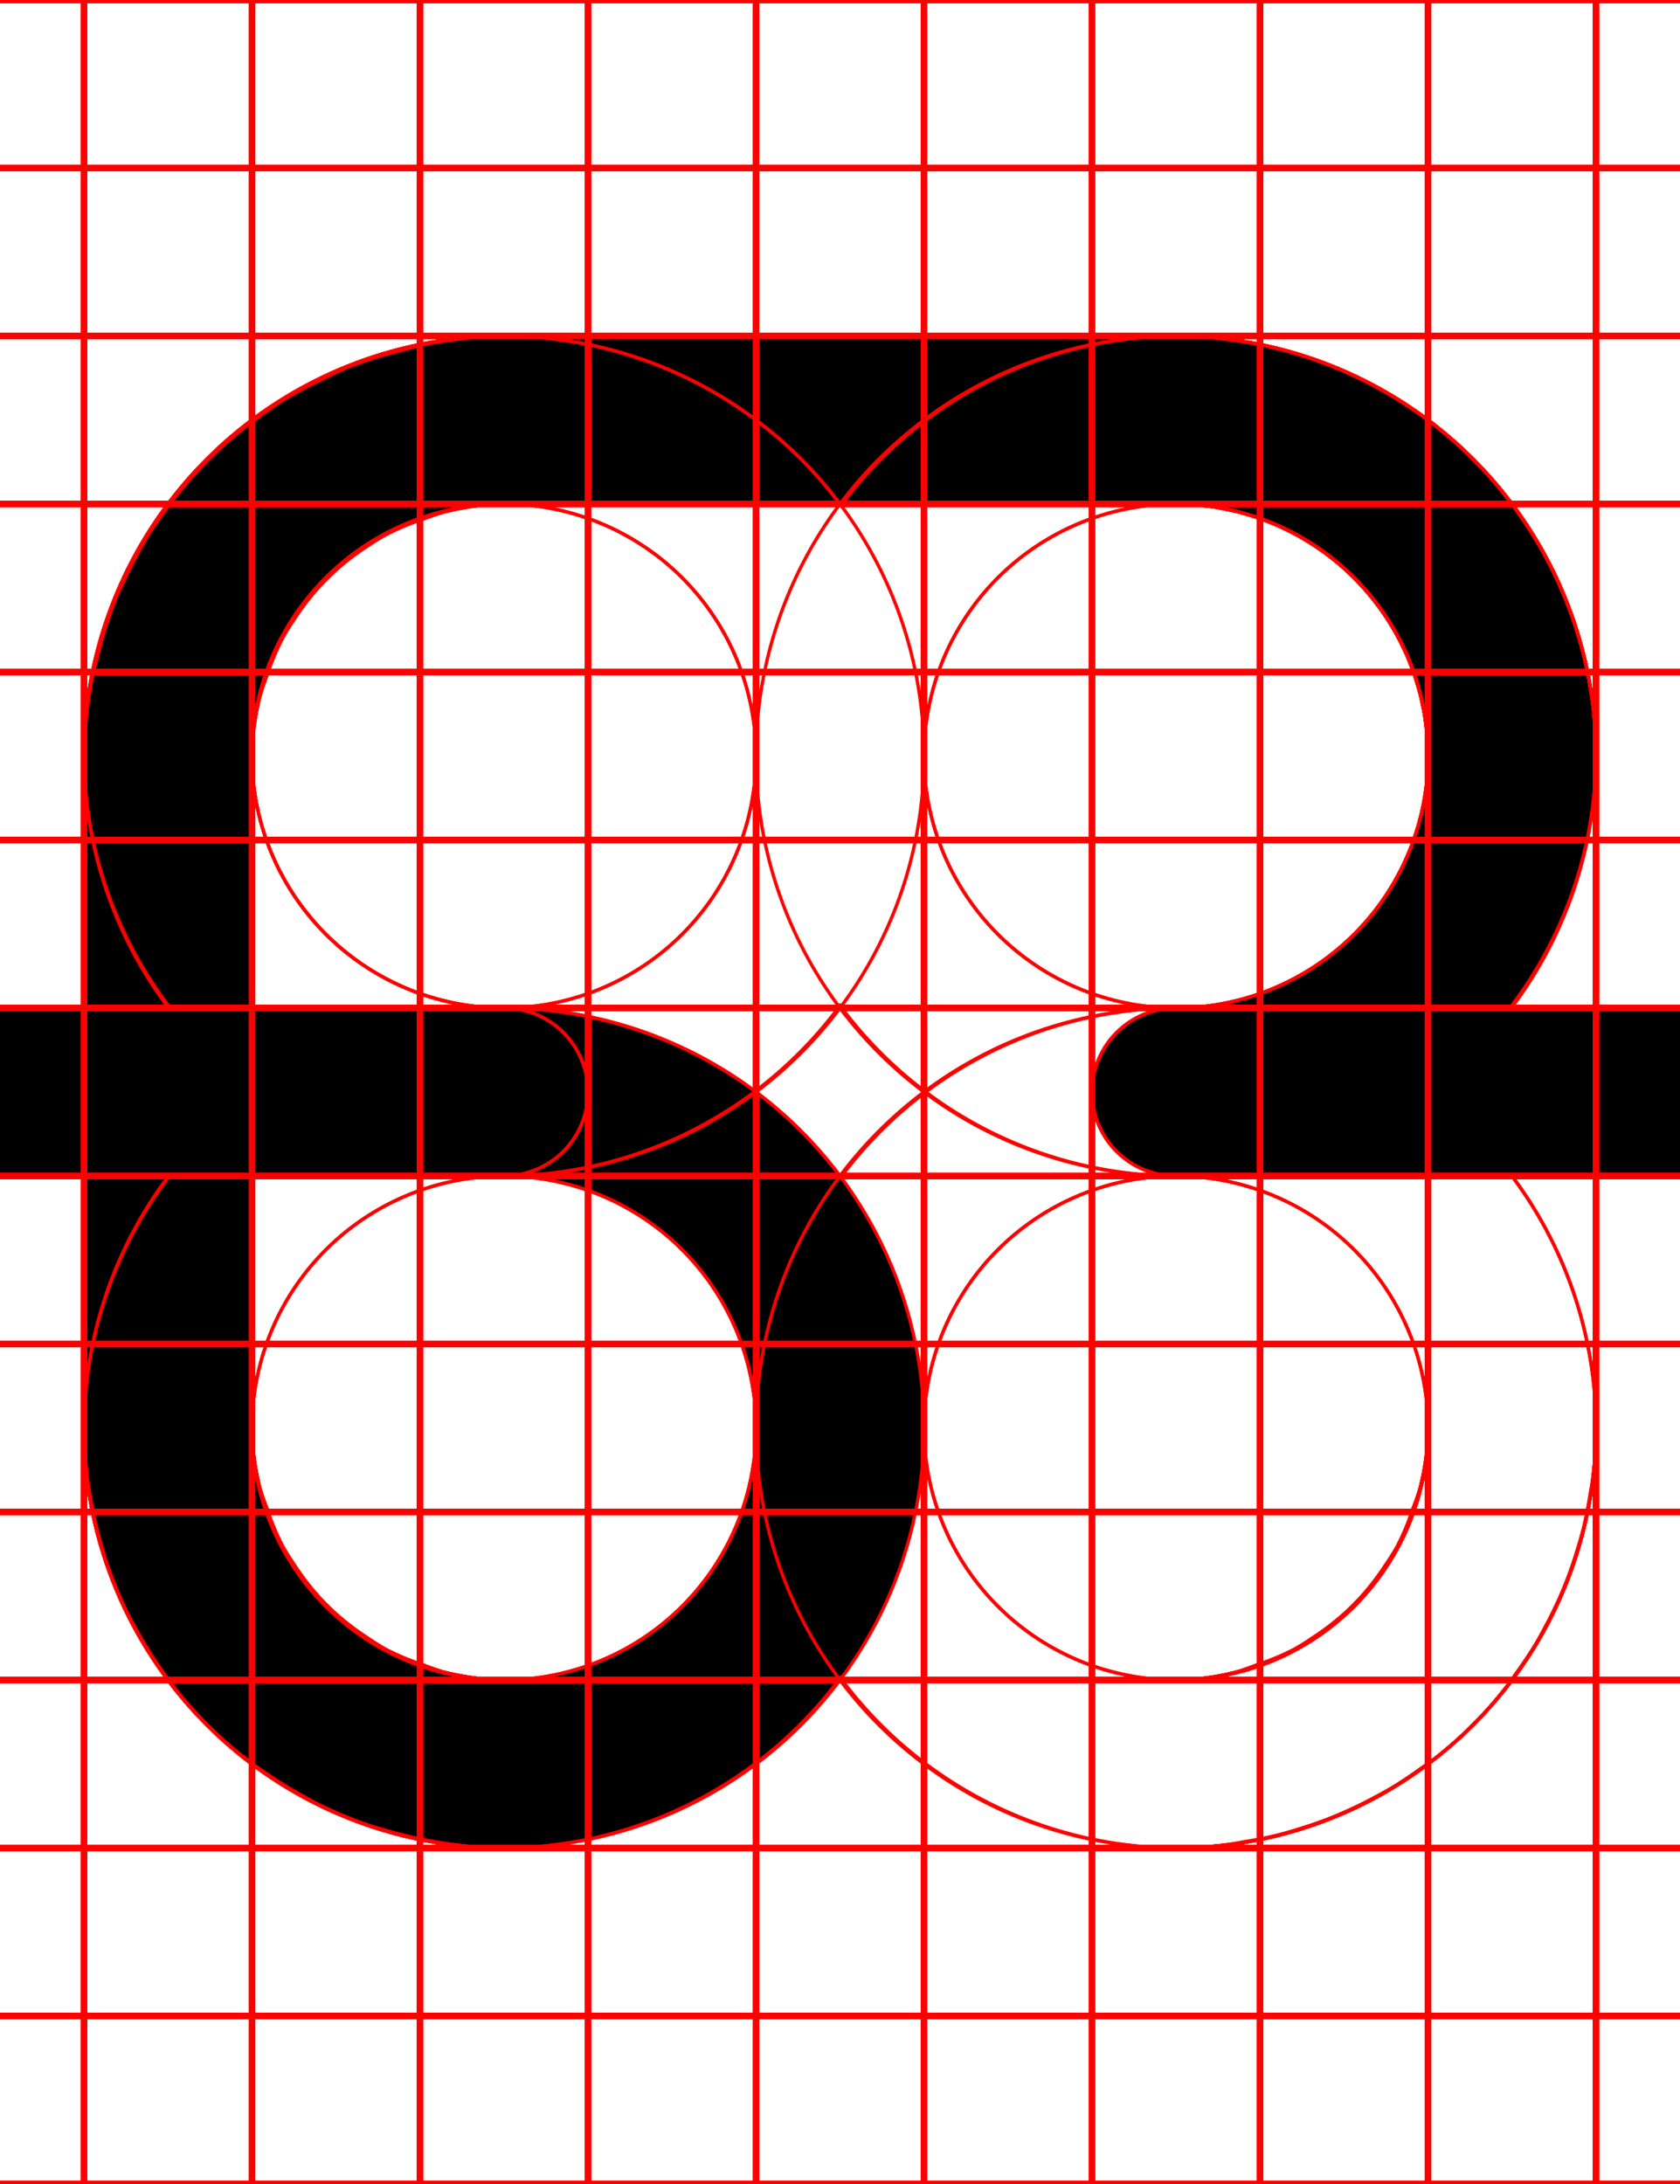 <svg width="500" height="650" xmlns="http://www.w3.org/2000/svg">
    <path
        d="M 150 100 A 125 125 0 0 0 130.689 101.689 A 125 125 0 0 0 126.279 102.439 A 125 125 0 0 0 107.811 107.391 L 105.66 108.279 A 125 125 0 0 0 89.82 115.66 A 125 125 0 0 0 86.141 117.699 A 125 125 0 0 0 70.6 128.58 A 125 125 0 0 0 67.939 130.961 A 125 125 0 0 0 55.961 142.939 A 125 125 0 0 0 53.58 145.6 A 125 125 0 0 0 42.699 161.141 A 125 125 0 0 0 40.66 164.82 A 125 125 0 0 0 33.279 180.66 L 32.381 182.811 A 125 125 0 0 0 27.439 201.279 A 125 125 0 0 0 26.689 205.68 A 125 125 0 0 0 25 225 L 25 300 L 0 300 A 25 25 0 0 0 -25 325 A 25 25 0 0 0 0 350 L 25 350 L 25 425 A 125 125 0 0 0 150 550 A 125 125 0 0 0 275 425 A 125 125 0 0 0 150 300 L 75 300 L 75 225 A 75 75 0 0 1 76.68 210.131 A 75 75 0 0 1 77.381 206.869 A 75 75 0 0 1 82.25 193 L 83.25 191.17 A 75 75 0 0 1 90.359 179.85 A 75 75 0 0 1 92.141 177.471 A 75 75 0 0 1 102.48 167.131 A 75 75 0 0 1 104.859 165.35 A 75 75 0 0 1 116.18 158.24 L 118.01 157.24 A 75 75 0 0 1 131.881 152.381 A 75 75 0 0 1 135.141 151.68 A 75 75 0 0 1 150 150 L 350 150 A 75 75 0 0 1 425 225 A 75 75 0 0 1 350 300 A 25 25 0 0 0 325 325 A 25 25 0 0 0 350 350 L 500 350 A 25 25 0 0 0 525 325 A 25 25 0 0 0 500 300 L 449.811 300 A 125 125 0 0 0 475 225 A 125 125 0 0 0 350 100 L 150 100 z M 75 350 L 150 350 A 75 75 0 0 1 225 425 A 75 75 0 0 1 150 500 A 75 75 0 0 1 75 425 L 75 350 z " />
    <path
        d="M 350 100 A 125 125 0 0 0 225 225 A 125 125 0 0 0 350 350 L 425 350 L 425 425 A 75 75 0 0 1 423.949 436.98 A 75 75 0 0 1 423.15 440.711 A 75 75 0 0 1 420.99 448.74 A 75 75 0 0 1 419.471 452.801 A 75 75 0 0 1 416.07 460.08 A 75 75 0 0 1 414.07 463.75 A 75 75 0 0 1 408.801 471.279 A 75 75 0 0 1 407.08 473.58 A 75 75 0 0 1 398.58 482.08 A 75 75 0 0 1 396.279 483.801 A 75 75 0 0 1 388.75 489.08 A 75 75 0 0 1 385.08 491.08 A 75 75 0 0 1 377.801 494.48 A 75 75 0 0 1 373.74 495.98 A 75 75 0 0 1 365.711 498.141 A 75 75 0 0 1 361.98 498.949 A 75 75 0 0 1 350 500 L 150 500 A 75 75 0 0 1 75 425 A 75 75 0 0 1 150 350 A 25 25 0 0 0 175 325 A 25 25 0 0 0 150 300 L 0 300 A 25 25 0 0 0 -25 325 A 25 25 0 0 0 0 350 L 50.189 350 A 125 125 0 0 0 25 425 A 125 125 0 0 0 150 550 L 350 550 A 125 125 0 0 0 365.27 549 A 125 125 0 0 0 370.109 548.18 A 125 125 0 0 0 380.311 546.15 A 125 125 0 0 0 385.881 544.551 A 125 125 0 0 0 395.01 541.449 A 125 125 0 0 0 400.52 539.15 A 125 125 0 0 0 409.141 534.91 A 125 125 0 0 0 414.24 532.09 A 125 125 0 0 0 422.811 526.359 A 125 125 0 0 0 426.91 523.461 A 125 125 0 0 0 438.391 513.391 A 125 125 0 0 0 448.461 501.91 A 125 125 0 0 0 451.359 497.811 A 125 125 0 0 0 457.09 489.24 A 125 125 0 0 0 459.91 484.141 A 125 125 0 0 0 464.16 475.52 A 125 125 0 0 0 466.439 470.01 A 125 125 0 0 0 469.539 460.881 A 125 125 0 0 0 471.141 455.311 A 125 125 0 0 0 473.18 445.109 A 125 125 0 0 0 474 440.27 A 125 125 0 0 0 475 425 L 475 350 L 500 350 A 25 25 0 0 0 525 325 A 25 25 0 0 0 500 300 L 475 300 L 475 225 A 125 125 0 0 0 350 100 z M 350 150 A 75 75 0 0 1 425 225 L 425 300 L 350 300 A 75 75 0 0 1 275 225 A 75 75 0 0 1 350 150 z "
        style="fill:none;stroke:red;" />
    <path
        d="M 150 100 A 125 125 0 0 0 25 225 L 25 300 L 0 300 A 25 25 0 0 0 -25 325 A 25 25 0 0 0 0 350 L 25 350 L 25 425 A 125 125 0 0 0 150 550 L 350 550 A 125 125 0 0 0 475 425 L 475 350 L 500 350 A 25 25 0 0 0 525 325 A 25 25 0 0 0 500 300 L 475 300 L 475 225 A 125 125 0 0 0 350 100 A 125 125 0 0 0 250.289 150.41 A 125 125 0 0 0 150 100 z M 150 150 A 75 75 0 0 1 225 225 A 75 75 0 0 1 150 300 L 75 300 L 75 225 A 75 75 0 0 1 150 150 z M 350 150 A 75 75 0 0 1 425 225 L 425 300 L 350 300 A 75 75 0 0 1 275 225 A 75 75 0 0 1 350 150 z M 250 299.289 A 125 125 0 0 0 350 350 L 425 350 L 425 425 A 75 75 0 0 1 422.609 443.141 A 75 75 0 0 1 420.65 448.74 A 75 75 0 0 1 415.91 460.189 A 75 75 0 0 1 412.211 466.061 A 75 75 0 0 1 405.23 475.16 A 75 75 0 0 1 400.16 480.23 A 75 75 0 0 1 391.061 487.221 A 75 75 0 0 1 385.189 490.91 A 75 75 0 0 1 373.74 495.65 A 75 75 0 0 1 368.141 497.609 A 75 75 0 0 1 350 500 L 150 500 A 75 75 0 0 1 131.859 497.609 A 75 75 0 0 1 126.26 495.65 A 75 75 0 0 1 114.811 490.91 A 75 75 0 0 1 108.939 487.211 A 75 75 0 0 1 99.84 480.23 A 75 75 0 0 1 94.77 475.16 A 75 75 0 0 1 87.779 466.061 A 75 75 0 0 1 84.09 460.189 A 75 75 0 0 1 79.35 448.74 A 75 75 0 0 1 77.391 443.141 A 75 75 0 0 1 75 425 L 75 350 L 150 350 A 125 125 0 0 0 250 299.289 z "
        style="fill:none;stroke:red;" />
    <path
        d="M 150 100 A 125 125 0 0 0 25 225 L 25 300 L 0 300 A 25 25 0 0 0 -25 325 A 25 25 0 0 0 0 350 L 25 350 L 25 425 A 125 125 0 0 0 26.381 442.461 A 125 125 0 0 0 27.199 447.289 A 125 125 0 0 0 30.461 460.891 A 125 125 0 0 0 31.551 464.66 A 125 125 0 0 0 38.199 480.721 A 125 125 0 0 0 40.08 484.119 A 125 125 0 0 0 47.41 496.08 A 125 125 0 0 0 50.24 500.08 A 125 125 0 0 0 61.609 513.381 A 125 125 0 0 0 74.92 524.76 A 125 125 0 0 0 78.92 527.59 A 125 125 0 0 0 90.881 534.92 A 125 125 0 0 0 94.279 536.801 A 125 125 0 0 0 110.34 543.449 A 125 125 0 0 0 114.109 544.539 A 125 125 0 0 0 127.711 547.811 A 125 125 0 0 0 132.539 548.631 A 125 125 0 0 0 150 550 L 350 550 A 125 125 0 0 0 475 425 A 125 125 0 0 0 449.98 350 L 500 350 A 25 25 0 0 0 525 325 A 25 25 0 0 0 500 300 L 350 300 A 25 25 0 0 0 325 325 A 25 25 0 0 0 350 350 A 75 75 0 0 1 425 425 A 75 75 0 0 1 350 500 L 150 500 A 75 75 0 0 1 135.131 498.32 A 75 75 0 0 1 131.869 497.619 A 75 75 0 0 1 118 492.76 L 116.17 491.76 A 75 75 0 0 1 104.85 484.65 A 75 75 0 0 1 102.471 482.869 A 75 75 0 0 1 92.131 472.529 A 75 75 0 0 1 90.35 470.15 A 75 75 0 0 1 83.24 458.83 L 82.24 457 A 75 75 0 0 1 77.391 443.131 A 75 75 0 0 1 76.68 439.869 A 75 75 0 0 1 75 425 L 75 350 L 150 350 A 125 125 0 0 0 275 225 A 125 125 0 0 0 150 100 z M 150 150 A 75 75 0 0 1 225 225 A 75 75 0 0 1 150 300 L 75 300 L 75 225 A 75 75 0 0 1 150 150 z "
        style="fill:none;stroke:red;" />
    <path
        d="M 150 100 A 125 125 0 0 0 128.17 102.15 A 125 125 0 0 0 122.07 103.48 A 125 125 0 0 0 105.82 108.41 A 125 125 0 0 0 100.59 110.359 A 125 125 0 0 0 81.369 120.631 A 125 125 0 0 0 78.15 123.039 A 125 125 0 0 0 64.131 134.539 A 125 125 0 0 0 59.551 139.131 A 125 125 0 0 0 48.051 153.15 A 125 125 0 0 0 45.631 156.369 A 125 125 0 0 0 35.359 175.58 A 125 125 0 0 0 33.41 180.82 A 125 125 0 0 0 28.48 197.061 A 125 125 0 0 0 27.15 203.17 A 125 125 0 0 0 25 225 A 125 125 0 0 0 50.631 300 L 0 300 L 0 300.07 A 25 25 0 0 0 -25 325 A 25 25 0 0 0 0 349.93 L 0 350 L 50.4 350 A 125 125 0 0 0 25 425 A 125 125 0 0 0 150 550 L 350 550 A 125 125 0 0 0 475 425 L 475 350 L 500 350 A 25 25 0 0 0 525 325 A 25 25 0 0 0 500 300 L 475 300 L 475 225 A 125 125 0 0 0 350 100 L 150 100 z M 150 150 L 350 150 A 75 75 0 0 1 356.369 150.279 L 358.539 150.551 A 75 75 0 0 1 362.67 151.09 A 75 75 0 0 1 365.27 151.641 A 75 75 0 0 1 368.91 152.439 A 75 75 0 0 1 371.58 153.24 A 75 75 0 0 1 375 154.32 A 75 75 0 0 1 377.641 155.35 A 75 75 0 0 1 380.939 156.711 A 75 75 0 0 1 383.49 157.961 A 75 75 0 0 1 386.631 159.59 A 75 75 0 0 1 389.09 161.061 A 75 75 0 0 1 392.061 162.961 A 75 75 0 0 1 394.4 164.619 A 75 75 0 0 1 397.18 166.76 A 75 75 0 0 1 399.391 168.631 A 75 75 0 0 1 401.961 170.98 A 75 75 0 0 1 404.02 173.039 A 75 75 0 0 1 406.369 175.609 A 75 75 0 0 1 408.24 177.811 A 75 75 0 0 1 410.381 180.609 A 75 75 0 0 1 412.051 182.939 A 75 75 0 0 1 413.939 185.91 A 75 75 0 0 1 415.41 188.369 A 75 75 0 0 1 417.039 191.51 A 75 75 0 0 1 418.289 194.061 A 75 75 0 0 1 419.65 197.359 A 75 75 0 0 1 420.68 200 A 75 75 0 0 1 421.76 203.42 A 75 75 0 0 1 422.561 206.09 A 75 75 0 0 1 423.359 209.73 A 75 75 0 0 1 423.91 212.33 A 75 75 0 0 1 424.449 216.461 L 424.721 218.631 A 75 75 0 0 1 425 225 L 425 300 L 150 300 A 75 75 0 0 1 75 225 A 75 75 0 0 1 77.301 207.551 A 75 75 0 0 1 78.27 204.33 A 75 75 0 0 1 79.35 201.26 A 75 75 0 0 1 83.801 190.529 L 84.67 188.9 A 75 75 0 0 1 87.779 183.939 A 75 75 0 0 1 94.77 174.84 A 75 75 0 0 1 99.84 169.77 A 75 75 0 0 1 108.939 162.779 A 75 75 0 0 1 113.9 159.66 L 115.529 158.789 A 75 75 0 0 1 126.26 154.35 A 75 75 0 0 1 129.33 153.27 A 75 75 0 0 1 132.551 152.301 A 75 75 0 0 1 150 150 z M 150 350 L 425 350 L 425 425 A 75 75 0 0 1 422.609 443.141 A 75 75 0 0 1 420.65 448.74 A 75 75 0 0 1 415.91 460.189 A 75 75 0 0 1 412.211 466.061 A 75 75 0 0 1 405.23 475.16 A 75 75 0 0 1 400.16 480.23 A 75 75 0 0 1 391.061 487.221 A 75 75 0 0 1 385.189 490.91 A 75 75 0 0 1 373.74 495.65 A 75 75 0 0 1 368.141 497.609 A 75 75 0 0 1 350 500 L 150 500 A 75 75 0 0 1 131.859 497.609 A 75 75 0 0 1 126.26 495.65 A 75 75 0 0 1 114.811 490.91 A 75 75 0 0 1 108.939 487.211 A 75 75 0 0 1 99.84 480.23 A 75 75 0 0 1 94.77 475.16 A 75 75 0 0 1 87.779 466.061 A 75 75 0 0 1 84.09 460.189 A 75 75 0 0 1 79.35 448.74 A 75 75 0 0 1 77.391 443.141 A 75 75 0 0 1 75 425 A 75 75 0 0 1 150 350 z "
        style="fill:none;stroke:red;" />
    <path
        d="M 150 100 A 125 125 0 0 0 25 225 L 25 300 L 0 300 L 0 300.07 A 25 25 0 0 0 -25 325 A 25 25 0 0 0 0 349.93 L 0 350 L 25 350 L 25 425 A 125 125 0 0 0 150 550 L 350 550 A 125 125 0 0 0 475 425 L 475 350 L 500 350 L 500 349.93 A 25 25 0 0 0 525 325 A 25 25 0 0 0 500 300.07 L 500 300 L 475 300 L 475 225 A 125 125 0 0 0 350 100 L 150 100 z M 150 150 L 350 150 A 75 75 0 0 1 424.91 221.32 A 75 75 0 0 1 425 225 A 75 75 0 0 1 350 300 L 150 300 A 75 75 0 0 1 75 225 A 75 75 0 0 1 75.76 214.33 A 75 75 0 0 1 150 150 z M 75 350 L 425 350 L 425 425 A 75 75 0 0 1 350 500 L 150 500 A 75 75 0 0 1 75 425 L 75 350 z "
        style="fill:none;stroke:red;" />
    <path
        d="M 150 100 A 125 125 0 0 0 25 225 L 25 300 L 0 300 L 0 300.07 A 25 25 0 0 0 -25 325 A 25 25 0 0 0 0 349.93 L 0 350 L 25 350 L 25 425 A 125 125 0 0 0 150 550 L 350 550 A 125 125 0 0 0 475 425 A 125 125 0 0 0 449.961 350 L 500 350 A 25 25 0 0 0 525 325 A 25 25 0 0 0 500 300 L 449.381 300 A 125 125 0 0 0 475 225 A 125 125 0 0 0 350 100 L 150 100 z M 150 150 L 350 150 A 75 75 0 0 1 356.369 150.279 L 358.539 150.551 A 75 75 0 0 1 362.67 151.09 A 75 75 0 0 1 365.27 151.641 A 75 75 0 0 1 368.91 152.439 A 75 75 0 0 1 371.58 153.24 A 75 75 0 0 1 375 154.32 A 75 75 0 0 1 377.641 155.35 A 75 75 0 0 1 380.939 156.711 A 75 75 0 0 1 383.49 157.961 A 75 75 0 0 1 386.631 159.59 A 75 75 0 0 1 389.09 161.061 A 75 75 0 0 1 392.061 162.961 A 75 75 0 0 1 394.4 164.619 A 75 75 0 0 1 397.18 166.76 A 75 75 0 0 1 399.391 168.631 A 75 75 0 0 1 401.961 170.98 A 75 75 0 0 1 404.02 173.039 A 75 75 0 0 1 406.369 175.609 A 75 75 0 0 1 408.24 177.811 A 75 75 0 0 1 410.381 180.609 A 75 75 0 0 1 412.051 182.939 A 75 75 0 0 1 413.939 185.91 A 75 75 0 0 1 415.41 188.369 A 75 75 0 0 1 417.039 191.51 A 75 75 0 0 1 418.289 194.061 A 75 75 0 0 1 419.65 197.359 A 75 75 0 0 1 420.68 200 A 75 75 0 0 1 421.76 203.42 A 75 75 0 0 1 422.561 206.09 A 75 75 0 0 1 423.359 209.73 A 75 75 0 0 1 423.91 212.33 A 75 75 0 0 1 424.449 216.461 L 424.721 218.631 A 75 75 0 0 1 425 225 A 75 75 0 0 1 350 300 L 75 300 L 75 225 A 75 75 0 0 1 77.391 206.859 A 75 75 0 0 1 79.35 201.26 A 75 75 0 0 1 84.09 189.811 A 75 75 0 0 1 87.789 183.939 A 75 75 0 0 1 94.77 174.84 A 75 75 0 0 1 99.84 169.77 A 75 75 0 0 1 108.939 162.779 A 75 75 0 0 1 114.811 159.09 A 75 75 0 0 1 126.26 154.35 A 75 75 0 0 1 131.859 152.391 A 75 75 0 0 1 150 150 z M 75 350 L 350 350 A 75 75 0 0 1 425 425 A 75 75 0 0 1 422.609 443.141 A 75 75 0 0 1 420.65 448.74 A 75 75 0 0 1 415.91 460.189 A 75 75 0 0 1 412.211 466.061 A 75 75 0 0 1 405.23 475.16 A 75 75 0 0 1 400.16 480.23 A 75 75 0 0 1 391.061 487.221 A 75 75 0 0 1 385.189 490.91 A 75 75 0 0 1 373.74 495.65 A 75 75 0 0 1 368.141 497.609 A 75 75 0 0 1 350 500 L 150 500 A 75 75 0 0 1 131.859 497.609 A 75 75 0 0 1 126.26 495.65 A 75 75 0 0 1 114.811 490.91 A 75 75 0 0 1 108.939 487.211 A 75 75 0 0 1 99.84 480.23 A 75 75 0 0 1 94.77 475.16 A 75 75 0 0 1 87.779 466.061 A 75 75 0 0 1 84.09 460.189 A 75 75 0 0 1 79.35 448.74 A 75 75 0 0 1 77.391 443.141 A 75 75 0 0 1 75 425 L 75 350 z "
        style="fill:none;stroke:red;" />
    <path
        d="M 150 100 A 125 125 0 0 0 25 225 A 125 125 0 0 0 50.189 300 L 0 300 L 0 300.07 A 25 25 0 0 0 -25 325 A 25 25 0 0 0 0 349.93 L 0 350 L 150 350 A 25 25 0 0 0 175 325 A 25 25 0 0 0 150 300 A 75 75 0 0 1 75 225 A 75 75 0 0 1 150 150 L 350 150 A 75 75 0 0 1 355.24 150.199 L 356.391 150.289 A 75 75 0 0 1 361.461 150.891 L 362.32 151.039 A 75 75 0 0 1 366.92 151.961 L 367.77 152.15 A 75 75 0 0 1 372.711 153.539 L 373.779 153.891 A 75 75 0 0 1 378.699 155.711 A 75 75 0 0 1 383.471 157.91 L 384.471 158.41 A 75 75 0 0 1 388.971 160.93 L 389.65 161.359 A 75 75 0 0 1 393.6 164 L 394.301 164.49 A 75 75 0 0 1 398.33 167.67 L 399.17 168.4 A 75 75 0 0 1 403.029 171.971 A 75 75 0 0 1 406.609 175.83 L 407.33 176.67 A 75 75 0 0 1 410.51 180.711 L 411 181.41 A 75 75 0 0 1 413.641 185.35 L 414.07 186.029 A 75 75 0 0 1 416.59 190.529 L 417.09 191.529 A 75 75 0 0 1 419.289 196.301 A 75 75 0 0 1 421.109 201.221 L 421.461 202.289 A 75 75 0 0 1 422.859 207.23 L 423.039 208.08 A 75 75 0 0 1 423.961 212.68 L 424.109 213.539 A 75 75 0 0 1 424.711 218.609 L 424.789 219.76 A 75 75 0 0 1 425 225 L 425 300 L 350 300 A 125 125 0 0 0 225 425 A 125 125 0 0 0 350 550 A 125 125 0 0 0 475 425 L 475 350 L 500 350 A 25 25 0 0 0 525 325 A 25 25 0 0 0 500 300 L 475 300 L 475 225 A 125 125 0 0 0 474.801 218.27 L 474.711 216.779 A 125 125 0 0 0 474.109 210.18 L 473.99 209.301 A 125 125 0 0 0 473.09 203.33 L 472.85 201.99 A 125 125 0 0 0 471.471 195.561 L 471.15 194.301 A 125 125 0 0 0 469.51 188.41 L 469.27 187.609 A 125 125 0 0 0 467.109 181.359 L 466.57 179.93 A 125 125 0 0 0 464.02 173.789 L 463.84 173.391 A 125 125 0 0 0 461.039 167.631 L 460.391 166.391 A 125 125 0 0 0 457.15 160.65 L 456.51 159.619 A 125 125 0 0 0 453.35 154.721 L 452.619 153.65 A 125 125 0 0 0 448.75 148.381 L 447.84 147.24 A 125 125 0 0 0 443.9 142.52 L 443.449 141.99 A 125 125 0 0 0 438.92 137.18 L 437.82 136.08 A 125 125 0 0 0 433.01 131.551 L 432.48 131.1 A 125 125 0 0 0 427.76 127.16 L 426.619 126.26 A 125 125 0 0 0 421.35 122.381 L 420.279 121.65 A 125 125 0 0 0 415.381 118.49 L 414.35 117.85 A 125 125 0 0 0 408.609 114.609 L 407.369 113.971 A 125 125 0 0 0 401.609 111.17 L 401.211 110.971 A 125 125 0 0 0 395.08 108.43 L 393.641 107.891 A 125 125 0 0 0 387.391 105.73 L 386.59 105.49 A 125 125 0 0 0 380.689 103.85 L 379.439 103.529 A 125 125 0 0 0 373.01 102.15 L 371.67 101.92 A 125 125 0 0 0 365.699 101.01 L 364.83 100.891 A 125 125 0 0 0 358.221 100.289 L 356.73 100.199 A 125 125 0 0 0 350 100 L 150 100 z M 350 350 L 425 350 L 425 425 A 75 75 0 0 1 350 500 A 75 75 0 0 1 275 425 A 75 75 0 0 1 350 350 z "
        style="fill:none;stroke:red;" />
    <path
        d="M 150 100 A 125 125 0 0 0 126.881 102.279 A 125 125 0 0 0 119.539 104.25 A 125 125 0 0 0 104.58 108.779 A 125 125 0 0 0 96.4 112.6 A 125 125 0 0 0 83.83 119.311 A 125 125 0 0 0 76.039 124.77 A 125 125 0 0 0 65.369 133.529 A 125 125 0 0 0 58.529 140.369 A 125 125 0 0 0 49.77 151.039 A 125 125 0 0 0 44.311 158.84 A 125 125 0 0 0 37.6 171.4 A 125 125 0 0 0 33.779 179.58 A 125 125 0 0 0 29.25 194.539 A 125 125 0 0 0 27.279 201.881 A 125 125 0 0 0 25 225 L 25 300 L 0 300 A 25 25 0 0 0 -25 325 A 25 25 0 0 0 0 350 L 25 350 L 25 425 A 125 125 0 0 0 150 550 A 125 125 0 0 0 250.09 499.35 A 125 125 0 0 0 350 550 A 125 125 0 0 0 475 425 L 475 350 L 500 350 A 25 25 0 0 0 525 325 A 25 25 0 0 0 500 300 L 475 300 L 475 225 A 125 125 0 0 0 474.74 216.98 L 474.49 214.42 A 125 125 0 0 0 473.961 209 A 125 125 0 0 0 473.461 205.82 A 125 125 0 0 0 472.68 201.1 A 125 125 0 0 0 471.92 197.721 A 125 125 0 0 0 470.881 193.27 A 125 125 0 0 0 469.9 189.881 A 125 125 0 0 0 468.6 185.58 A 125 125 0 0 0 467.381 182.18 A 125 125 0 0 0 465.82 178.039 A 125 125 0 0 0 464.381 174.721 A 125 125 0 0 0 462.561 170.721 A 125 125 0 0 0 460.891 167.439 A 125 125 0 0 0 458.85 163.619 A 125 125 0 0 0 456.949 160.41 A 125 125 0 0 0 454.68 156.76 A 125 125 0 0 0 452.58 153.66 A 125 125 0 0 0 450.1 150.211 A 125 125 0 0 0 447.77 147.189 A 125 125 0 0 0 445.09 143.93 A 125 125 0 0 0 442.59 141.09 A 125 125 0 0 0 439.689 137.99 A 125 125 0 0 0 437 135.311 A 125 125 0 0 0 433.91 132.41 A 125 125 0 0 0 431.07 129.91 A 125 125 0 0 0 427.811 127.23 A 125 125 0 0 0 424.789 124.9 A 125 125 0 0 0 421.34 122.42 A 125 125 0 0 0 418.24 120.32 A 125 125 0 0 0 414.59 118.051 A 125 125 0 0 0 411.381 116.15 A 125 125 0 0 0 407.561 114.109 A 125 125 0 0 0 404.279 112.439 A 125 125 0 0 0 400.279 110.619 A 125 125 0 0 0 396.961 109.18 A 125 125 0 0 0 392.811 107.619 A 125 125 0 0 0 389.41 106.4 A 125 125 0 0 0 385.109 105.1 A 125 125 0 0 0 381.73 104.109 A 125 125 0 0 0 377.289 103.08 A 125 125 0 0 0 373.91 102.32 A 125 125 0 0 0 369.18 101.539 A 125 125 0 0 0 366 101.039 A 125 125 0 0 0 360.58 100.51 L 358.02 100.26 A 125 125 0 0 0 350 100 L 150 100 z M 150 150 L 350 150 A 75 75 0 0 1 356.051 150.25 L 357.99 150.48 A 75 75 0 0 1 362.051 150.98 L 364.4 151.461 A 75 75 0 0 1 367.971 152.199 A 75 75 0 0 1 370.42 152.9 A 75 75 0 0 1 373.801 153.9 A 75 75 0 0 1 376.24 154.801 A 75 75 0 0 1 379.43 156.039 A 75 75 0 0 1 381.9 157.18 A 75 75 0 0 1 384.9 158.65 A 75 75 0 0 1 387.301 160 A 75 75 0 0 1 390.119 161.68 A 75 75 0 0 1 392.439 163.23 A 75 75 0 0 1 395.09 165.131 A 75 75 0 0 1 397.289 166.85 A 75 75 0 0 1 399.789 168.961 A 75 75 0 0 1 401.84 170.859 A 75 75 0 0 1 404.141 173.16 A 75 75 0 0 1 406.039 175.221 A 75 75 0 0 1 408.15 177.721 A 75 75 0 0 1 409.881 179.9 A 75 75 0 0 1 411.77 182.551 A 75 75 0 0 1 413.32 184.881 A 75 75 0 0 1 415 187.699 A 75 75 0 0 1 416.35 190.1 A 75 75 0 0 1 417.82 193.1 A 75 75 0 0 1 418.961 195.57 A 75 75 0 0 1 420.199 198.77 A 75 75 0 0 1 421.1 201.199 A 75 75 0 0 1 422.1 204.58 A 75 75 0 0 1 422.801 207.029 A 75 75 0 0 1 423.551 210.6 L 424.01 212.949 A 75 75 0 0 1 424.52 217.01 L 424.75 218.949 A 75 75 0 0 1 425 225 L 425 300 L 350 300 A 125 125 0 0 0 250.26 350.35 A 125 125 0 0 0 150 300 L 75 300 L 75 225 A 75 75 0 0 1 76.881 208.311 A 75 75 0 0 1 150 150 z M 75 350 L 150 350 A 75 75 0 0 1 225 425 A 75 75 0 0 1 150 500 A 75 75 0 0 1 75 425 L 75 350 z M 350 350 L 425 350 L 425 425 A 75 75 0 0 1 350 500 A 75 75 0 0 1 275 425 A 75 75 0 0 1 350 350 z "
        style="fill:none;stroke:red;" />
    <path
        d="M 150 100 A 125 125 0 0 0 130.689 101.689 A 125 125 0 0 0 126.279 102.439 A 125 125 0 0 0 107.811 107.391 L 105.66 108.279 A 125 125 0 0 0 89.82 115.66 A 125 125 0 0 0 86.141 117.699 A 125 125 0 0 0 70.6 128.58 A 125 125 0 0 0 67.939 130.961 A 125 125 0 0 0 55.961 142.939 A 125 125 0 0 0 53.58 145.6 A 125 125 0 0 0 42.699 161.141 A 125 125 0 0 0 40.66 164.82 A 125 125 0 0 0 33.279 180.66 L 32.381 182.811 A 125 125 0 0 0 27.439 201.279 A 125 125 0 0 0 26.689 205.68 A 125 125 0 0 0 25 225 L 25 300 L 0 300 A 25 25 0 0 0 -25 325 A 25 25 0 0 0 0 350 L 25 350 L 25 425 A 125 125 0 0 0 150 550 A 125 125 0 0 0 275 425 A 125 125 0 0 0 150 300 L 75 300 L 75 225 A 75 75 0 0 1 76.68 210.131 A 75 75 0 0 1 77.381 206.869 A 75 75 0 0 1 82.25 193 L 83.25 191.17 A 75 75 0 0 1 90.359 179.85 A 75 75 0 0 1 92.141 177.471 A 75 75 0 0 1 102.48 167.131 A 75 75 0 0 1 104.859 165.35 A 75 75 0 0 1 116.18 158.24 L 118.01 157.24 A 75 75 0 0 1 131.881 152.381 A 75 75 0 0 1 135.141 151.68 A 75 75 0 0 1 150 150 L 350 150 A 75 75 0 0 1 425 225 A 75 75 0 0 1 350 300 A 25 25 0 0 0 325 325 A 25 25 0 0 0 350 350 L 500 350 A 25 25 0 0 0 525 325 A 25 25 0 0 0 500 300 L 449.811 300 A 125 125 0 0 0 475 225 A 125 125 0 0 0 350 100 L 150 100 z M 75 350 L 150 350 A 75 75 0 0 1 225 425 A 75 75 0 0 1 150 500 A 75 75 0 0 1 75 425 L 75 350 z "
        style="fill:none;stroke:red;" />
    <path
        d="M0-.5v1h24.5v49H0v1h24.5v49H0v1h24.5v49H0v1h24.5v49H0v1h24.5v49H0v1h24.5v49H0v1h24.5v49H0v1h24.5v49H0v1h24.5v49H0v1h24.5v49H0v1h24.5v49H0v1h24.5v49H0v1h24.5v49H0v1h500v-1h-24.5v-49H500v-1h-24.5v-49H500v-1h-24.5v-49H500v-1h-24.5v-49H500v-1h-24.5v-49H500v-1h-24.5v-49H500v-1h-24.5v-49H500v-1h-24.5v-49H500v-1h-24.5v-49H500v-1h-24.5v-49H500v-1h-24.5v-49H500v-1h-24.5v-49H500v-1h-24.5V.5H500v-1zm25.5 1h49v49h-49zm50 0h49v49h-49zm50 0h49v49h-49zm50 0h49v49h-49zm50 0h49v49h-49zm50 0h49v49h-49zm50 0h49v49h-49zm50 0h49v49h-49zm50 0h49v49h-49zm-400 50h49v49h-49zm50 0h49v49h-49zm50 0h49v49h-49zm50 0h49v49h-49zm50 0h49v49h-49zm50 0h49v49h-49zm50 0h49v49h-49zm50 0h49v49h-49zm50 0h49v49h-49zm-400 50h49v49h-49zm50 0h49v49h-49zm50 0h49v49h-49zm50 0h49v49h-49zm50 0h49v49h-49zm50 0h49v49h-49zm50 0h49v49h-49zm50 0h49v49h-49zm50 0h49v49h-49zm-400 50h49v49h-49zm50 0h49v49h-49zm50 0h49v49h-49zm50 0h49v49h-49zm50 0h49v49h-49zm50 0h49v49h-49zm50 0h49v49h-49zm50 0h49v49h-49zm50 0h49v49h-49zm-400 50h49v49h-49zm50 0h49v49h-49zm50 0h49v49h-49zm50 0h49v49h-49zm50 0h49v49h-49zm50 0h49v49h-49zm50 0h49v49h-49zm50 0h49v49h-49zm50 0h49v49h-49zm-400 50h49v49h-49zm50 0h49v49h-49zm50 0h49v49h-49zm50 0h49v49h-49zm50 0h49v49h-49zm50 0h49v49h-49zm50 0h49v49h-49zm50 0h49v49h-49zm50 0h49v49h-49zm-400 50h49v49h-49zm50 0h49v49h-49zm50 0h49v49h-49zm50 0h49v49h-49zm50 0h49v49h-49zm50 0h49v49h-49zm50 0h49v49h-49zm50 0h49v49h-49zm50 0h49v49h-49zm-400 50h49v49h-49zm50 0h49v49h-49zm50 0h49v49h-49zm50 0h49v49h-49zm50 0h49v49h-49zm50 0h49v49h-49zm50 0h49v49h-49zm50 0h49v49h-49zm50 0h49v49h-49zm-400 50h49v49h-49zm50 0h49v49h-49zm50 0h49v49h-49zm50 0h49v49h-49zm50 0h49v49h-49zm50 0h49v49h-49zm50 0h49v49h-49zm50 0h49v49h-49zm50 0h49v49h-49zm-400 50h49v49h-49zm50 0h49v49h-49zm50 0h49v49h-49zm50 0h49v49h-49zm50 0h49v49h-49zm50 0h49v49h-49zm50 0h49v49h-49zm50 0h49v49h-49zm50 0h49v49h-49zm-400 50h49v49h-49zm50 0h49v49h-49zm50 0h49v49h-49zm50 0h49v49h-49zm50 0h49v49h-49zm50 0h49v49h-49zm50 0h49v49h-49zm50 0h49v49h-49zm50 0h49v49h-49zm-400 50h49v49h-49zm50 0h49v49h-49zm50 0h49v49h-49zm50 0h49v49h-49zm50 0h49v49h-49zm50 0h49v49h-49zm50 0h49v49h-49zm50 0h49v49h-49zm50 0h49v49h-49zm-400 50h49v49h-49zm50 0h49v49h-49zm50 0h49v49h-49zm50 0h49v49h-49zm50 0h49v49h-49zm50 0h49v49h-49zm50 0h49v49h-49zm50 0h49v49h-49zm50 0h49v49h-49z"
        style="fill:none;stroke:red;" />
</svg>